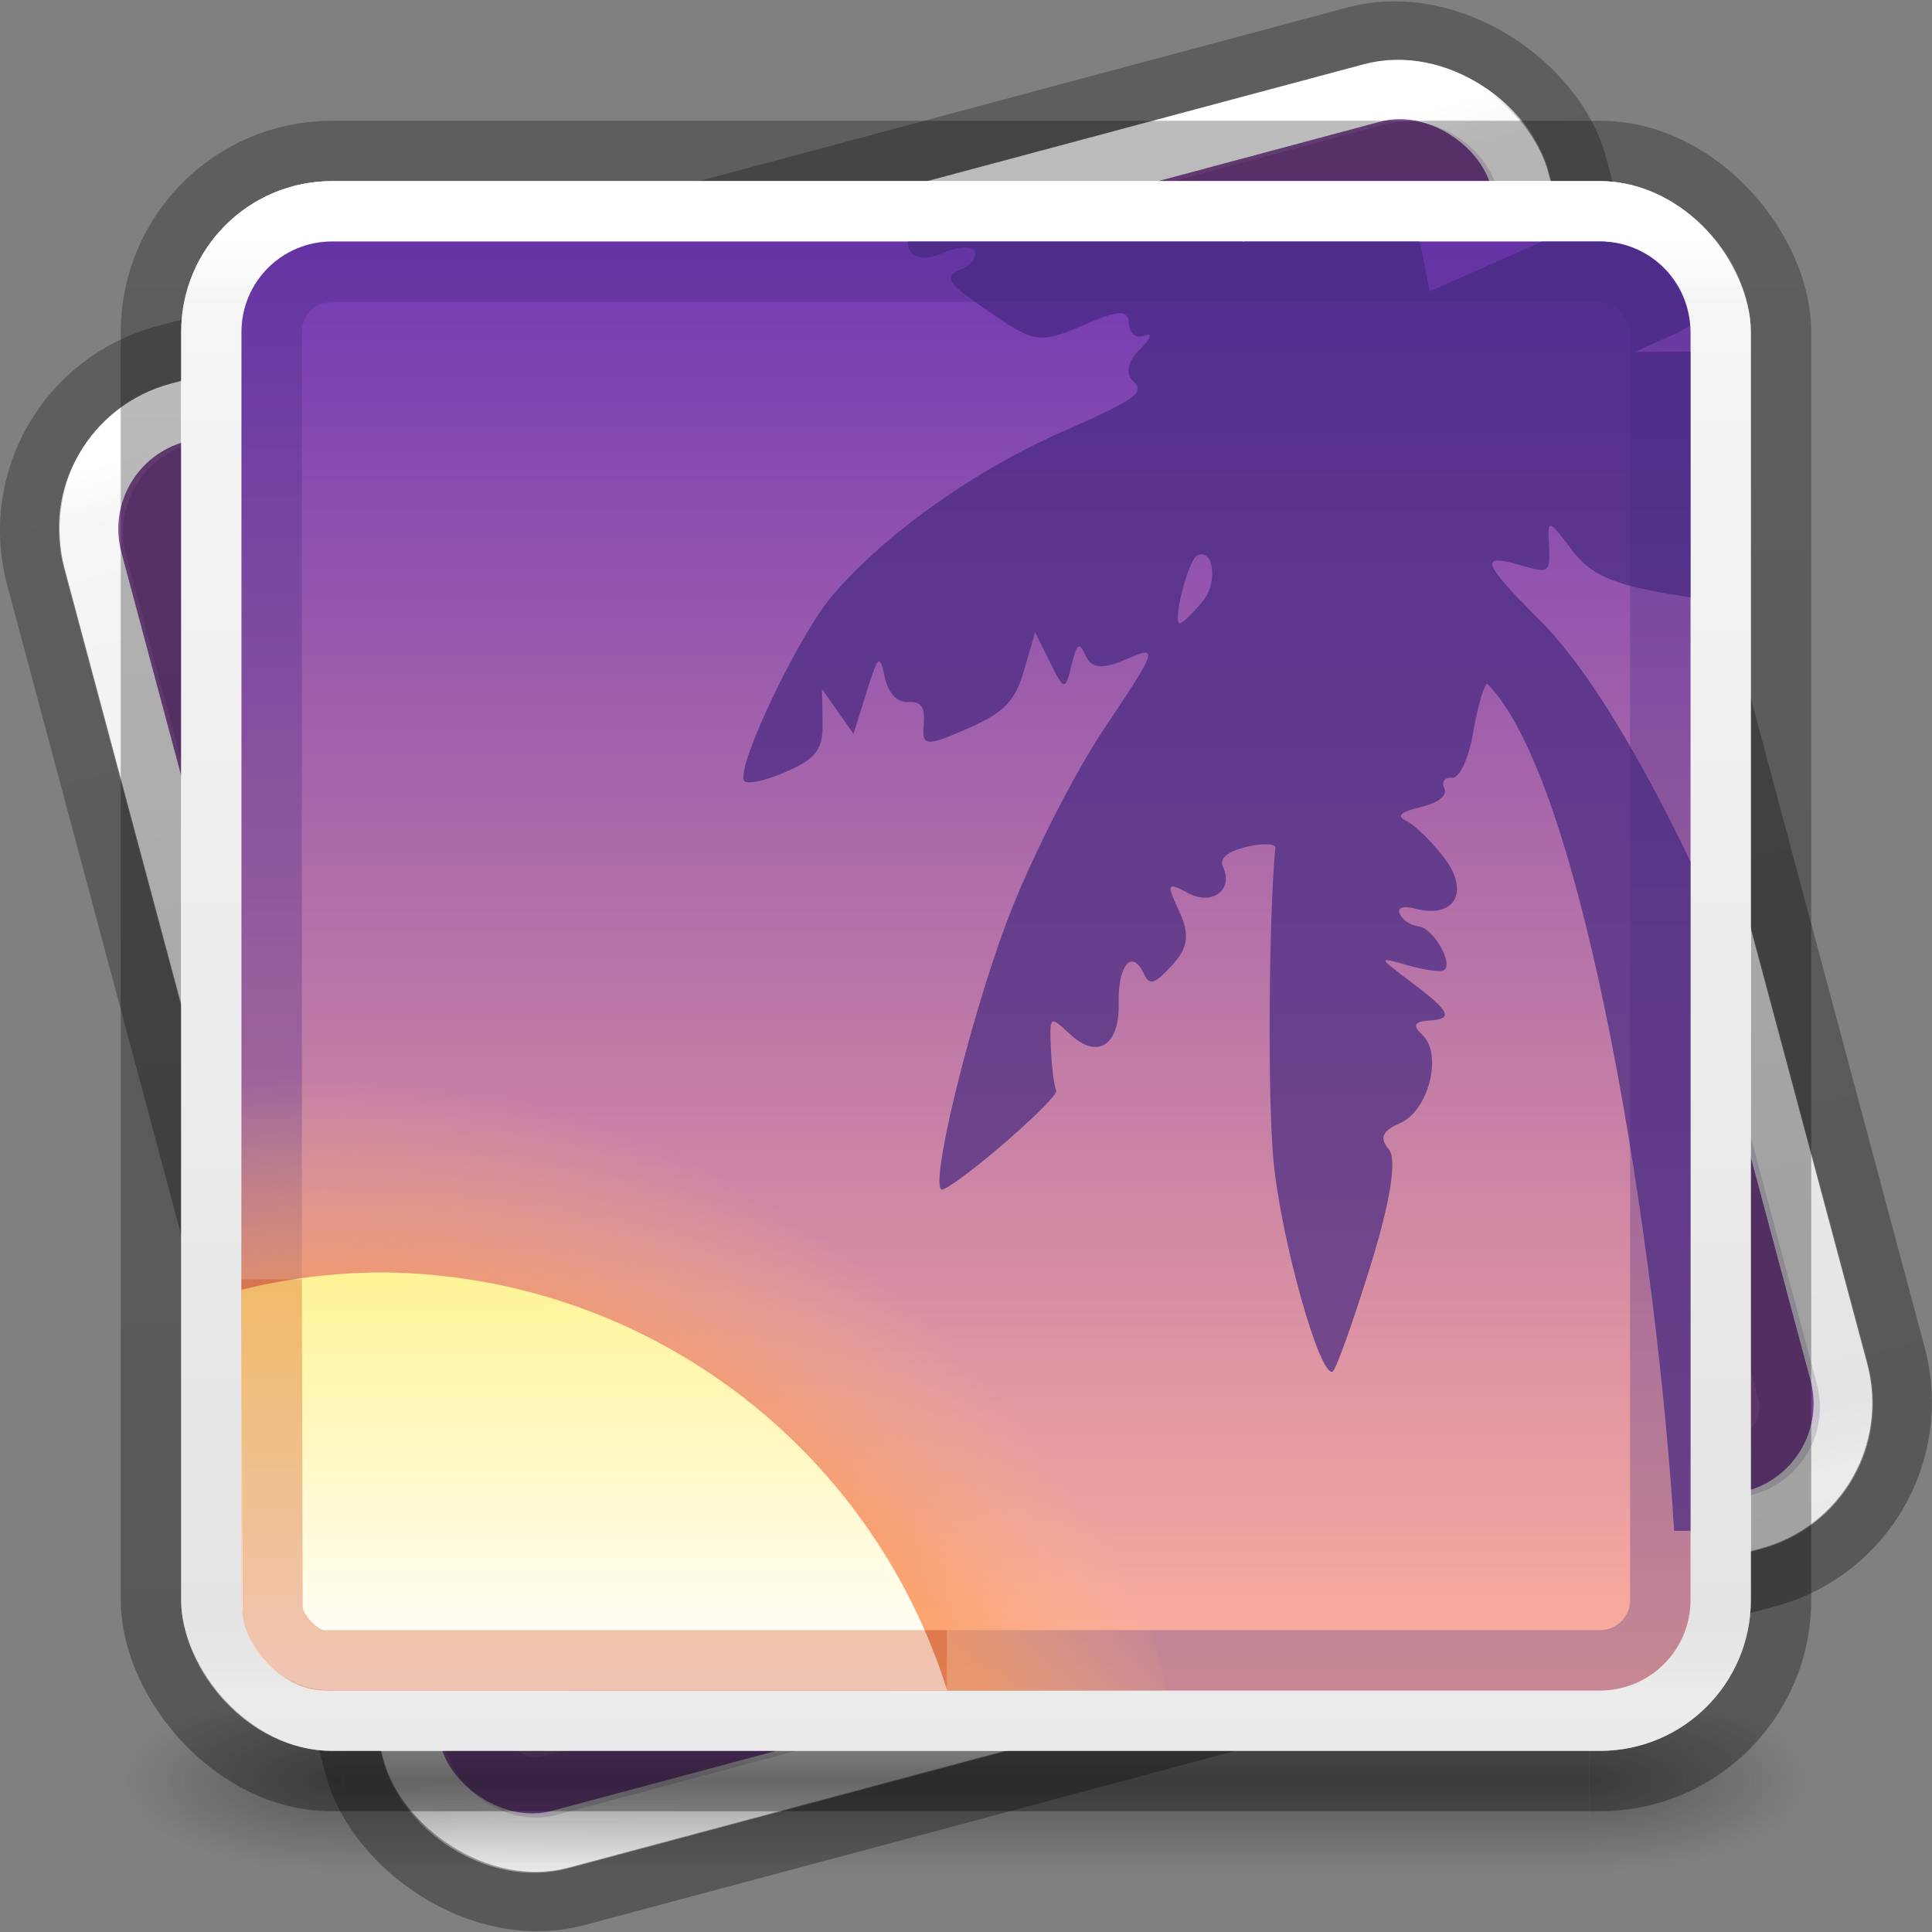 <?xml version="1.0" encoding="UTF-8" standalone="no"?>
<svg
   version="1.1"
   width="32"
   height="32"
   id="svg6860"
   xmlns:xlink="http://www.w3.org/1999/xlink"
   xmlns="http://www.w3.org/2000/svg"
   xmlns:svg="http://www.w3.org/2000/svg"
   xmlns:rdf="http://www.w3.org/1999/02/22-rdf-syntax-ns#"
   xmlns:cc="http://creativecommons.org/ns#"
   xmlns:dc="http://purl.org/dc/elements/1.1/">
  <rect width="100%" height="100%" fill="#808080" stroke="none"/>
  <defs
     id="defs6862">
    <linearGradient
       x1="24"
       y1="6.24"
       x2="24"
       y2="41.76"
       id="linearGradient4161"
       xlink:href="#linearGradient3924-0"
       gradientUnits="userSpaceOnUse"
       gradientTransform="matrix(0.676,0,0,0.676,-0.216,-0.216)" />
    <linearGradient
       id="linearGradient3924-0">
      <stop
         id="stop3926-6"
         style="stop-color:#ffffff;stop-opacity:1"
         offset="0" />
      <stop
         id="stop3928-3"
         style="stop-color:#ffffff;stop-opacity:0.235"
         offset="0.042" />
      <stop
         id="stop3930-2"
         style="stop-color:#ffffff;stop-opacity:0.157"
         offset="0.958" />
      <stop
         id="stop3932-62"
         style="stop-color:#ffffff;stop-opacity:0.392"
         offset="1" />
    </linearGradient>
    <radialGradient
       cx="4.993"
       cy="43.5"
       r="2.5"
       fx="4.993"
       fy="43.5"
       id="radialGradient2976"
       xlink:href="#linearGradient3688-166-749-6"
       gradientUnits="userSpaceOnUse"
       gradientTransform="matrix(2.004,0,0,1.4,27.988,-17.4)" />
    <linearGradient
       id="linearGradient3688-166-749-6">
      <stop
         id="stop2883-8"
         style="stop-color:#181818;stop-opacity:1"
         offset="0" />
      <stop
         id="stop2885-3"
         style="stop-color:#181818;stop-opacity:0"
         offset="1" />
    </linearGradient>
    <radialGradient
       cx="4.993"
       cy="43.5"
       r="2.5"
       fx="4.993"
       fy="43.5"
       id="radialGradient2978"
       xlink:href="#linearGradient3688-464-309-7"
       gradientUnits="userSpaceOnUse"
       gradientTransform="matrix(2.004,0,0,1.4,-20.012,-104.4)" />
    <linearGradient
       id="linearGradient3688-464-309-7">
      <stop
         id="stop2889-0"
         style="stop-color:#181818;stop-opacity:1"
         offset="0" />
      <stop
         id="stop2891-66"
         style="stop-color:#181818;stop-opacity:0"
         offset="1" />
    </linearGradient>
    <linearGradient
       x1="25.058"
       y1="47.028"
       x2="25.058"
       y2="39.999"
       id="linearGradient2980"
       xlink:href="#linearGradient3702-501-757-3"
       gradientUnits="userSpaceOnUse" />
    <linearGradient
       id="linearGradient3702-501-757-3">
      <stop
         id="stop2895-3"
         style="stop-color:#181818;stop-opacity:0"
         offset="0" />
      <stop
         id="stop2897-28"
         style="stop-color:#181818;stop-opacity:1"
         offset="0.5" />
      <stop
         id="stop2899-8"
         style="stop-color:#181818;stop-opacity:0"
         offset="1" />
    </linearGradient>
    <linearGradient
       xlink:href="#linearGradient3600-9-51"
       id="linearGradient856-2"
       x1="23.528"
       y1="5.484"
       x2="23.528"
       y2="47.952"
       gradientUnits="userSpaceOnUse"
       gradientTransform="matrix(0.667,0,0,0.667,-9.9953027e-6,-0.667)" />
    <linearGradient
       xlink:href="#linearGradient3104-6"
       id="linearGradient9328"
       gradientUnits="userSpaceOnUse"
       gradientTransform="matrix(0.807,0,0,0.895,-46.587,-13.568)"
       x1="-51.786"
       y1="50.786"
       x2="-51.786"
       y2="2.906" />
    <linearGradient
       id="linearGradient3104-6">
      <stop
         offset="0"
         style="stop-color:#000000;stop-opacity:0.318"
         id="stop3106-3" />
      <stop
         offset="1"
         style="stop-color:#000000;stop-opacity:0.24"
         id="stop3108-9" />
    </linearGradient>
    <linearGradient
       id="linearGradient3600-9-51">
      <stop
         offset="0"
         style="stop-color:#f4f4f4;stop-opacity:1"
         id="stop3602-0-0" />
      <stop
         offset="1"
         style="stop-color:#dbdbdb;stop-opacity:1"
         id="stop3604-9-04" />
    </linearGradient>
    <linearGradient
       id="linearGradient4487">
      <stop
         id="stop4489"
         style="stop-color:#feaf9d;stop-opacity:1"
         offset="0" />
      <stop
         id="stop4491"
         style="stop-color:#7239b3;stop-opacity:1"
         offset="1" />
    </linearGradient>
    <radialGradient
       xlink:href="#linearGradient4304"
       id="radialGradient4310"
       cx="7.804"
       cy="73"
       fx="7.804"
       fy="73"
       r="30.5"
       gradientUnits="userSpaceOnUse"
       gradientTransform="matrix(0.529,1.0207193e-8,0,0.617,1.254,-8.385)" />
    <linearGradient
       id="linearGradient4304">
      <stop
         style="stop-color:#ffe6ab;stop-opacity:1"
         offset="0"
         id="stop4306" />
      <stop
         id="stop4312"
         offset="0.82"
         style="stop-color:#ffa154;stop-opacity:1" />
      <stop
         style="stop-color:#ffc27d;stop-opacity:0"
         offset="1"
         id="stop4308" />
    </linearGradient>
    <linearGradient
       xlink:href="#linearGradient841"
       id="linearGradient3483"
       gradientUnits="userSpaceOnUse"
       gradientTransform="matrix(-0.692,0,0,0.692,-22.794,14.884)"
       x1="-42.49"
       y1="8.816"
       x2="-42.49"
       y2="18.626" />
    <linearGradient
       id="linearGradient841">
      <stop
         id="stop837"
         offset="0"
         style="stop-color:#fff394;stop-opacity:1" />
      <stop
         id="stop839"
         offset="1"
         style="stop-color:#ffffff;stop-opacity:1" />
    </linearGradient>
    <linearGradient
       xlink:href="#linearGradient3104-6"
       id="linearGradient2992"
       gradientUnits="userSpaceOnUse"
       gradientTransform="matrix(0.807,0,0,0.895,-46.587,-13.568)"
       x1="-51.786"
       y1="50.786"
       x2="-51.786"
       y2="2.906" />
    <linearGradient
       xlink:href="#linearGradient3600-9-51"
       id="linearGradient2994"
       gradientUnits="userSpaceOnUse"
       gradientTransform="matrix(0.667,0,0,0.667,-9.9953027e-6,-0.667)"
       x1="23.528"
       y1="5.484"
       x2="23.528"
       y2="47.952" />
    <linearGradient
       xlink:href="#linearGradient3924-0"
       id="linearGradient2996"
       gradientUnits="userSpaceOnUse"
       gradientTransform="matrix(0.676,0,0,0.676,-0.216,-0.216)"
       x1="24"
       y1="6.24"
       x2="24"
       y2="41.76" />
    <linearGradient
       xlink:href="#linearGradient4487"
       id="linearGradient3353"
       gradientUnits="userSpaceOnUse"
       gradientTransform="matrix(0.325,0,0,0.251,-72.677,-33.583)"
       x1="274.898"
       y1="245.024"
       x2="274.898"
       y2="150.155" />
  </defs>
  <g
     id="g3008"
     transform="matrix(0.945,-0.253,0.253,0.945,-3.169,4.933)"
     style="stroke-width:1.022">
    <rect
       style="color:#000000;font-variation-settings:normal;display:inline;overflow:visible;visibility:visible;vector-effect:none;fill:none;fill-opacity:1;fill-rule:nonzero;stroke:url(#linearGradient2992);stroke-width:1.022;stroke-linecap:butt;stroke-linejoin:round;stroke-miterlimit:4;stroke-dasharray:none;stroke-dashoffset:0;stroke-opacity:1;-inkscape-stroke:none;marker:none;enable-background:accumulate;stop-color:#000000"
       id="rect5505-21-1-7"
       y="2.5"
       x="2.5"
       ry="3.067"
       rx="3.067"
       height="27"
       width="27" />
    <rect
       style="color:#000000;display:inline;overflow:visible;visibility:visible;fill:url(#linearGradient2994);fill-opacity:1;fill-rule:nonzero;stroke:none;stroke-width:1.022;stroke-opacity:0.5;marker:none;enable-background:accumulate"
       id="rect5505-21-1-5-5"
       y="3"
       x="3"
       ry="2.556"
       rx="2.556"
       height="26"
       width="26" />
    <rect
       style="fill:none;stroke:url(#linearGradient2996);stroke-width:1.022;stroke-linecap:round;stroke-linejoin:round;stroke-miterlimit:4;stroke-dasharray:none;stroke-dashoffset:0;stroke-opacity:1"
       id="rect6741-7-4-9"
       y="3.5"
       x="3.5"
       ry="2.045"
       rx="2.045"
       height="25"
       width="25" />
    <rect
       style="color:#000000;font-variation-settings:normal;display:inline;overflow:visible;visibility:visible;vector-effect:none;fill:#844e98;fill-opacity:1;fill-rule:nonzero;stroke:none;stroke-width:1.022;stroke-linecap:butt;stroke-linejoin:miter;stroke-miterlimit:4;stroke-dasharray:none;stroke-dashoffset:0;stroke-opacity:1;-inkscape-stroke:none;marker:none;enable-background:accumulate;stop-color:#000000"
       id="rect5505-21-1-7-0-09-0-2"
       y="4"
       x="4"
       ry="1.533"
       rx="1.533"
       height="24"
       width="24" />
    <rect
       style="color:#000000;font-variation-settings:normal;display:inline;overflow:visible;visibility:visible;opacity:0.15;vector-effect:none;fill:none;fill-opacity:1;fill-rule:nonzero;stroke:#24004d;stroke-width:1.022;stroke-linecap:butt;stroke-linejoin:miter;stroke-miterlimit:4;stroke-dasharray:none;stroke-dashoffset:0;stroke-opacity:1;-inkscape-stroke:none;marker:none;enable-background:accumulate;stop-color:#000000"
       id="rect5505-21-1-7-0-3-8-6-2"
       y="4.577"
       x="4.577"
       ry="1.022"
       rx="1.022"
       height="23"
       width="23" />
  </g>
  <g
     style="display:inline"
     id="g2036-2"
     transform="matrix(0.7,0,0,0.333,-0.8,15.333)">
    <g
       style="opacity:0.4"
       id="g3712-3"
       transform="matrix(1.053,0,0,1.286,-1.263,-13.429)">
      <rect
         style="fill:url(#radialGradient2976);fill-opacity:1;stroke:none"
         id="rect2801-0"
         y="40"
         x="38"
         height="7"
         width="5" />
      <rect
         style="fill:url(#radialGradient2978);fill-opacity:1;stroke:none"
         id="rect3696-2"
         transform="scale(-1,-1)"
         y="-47"
         x="-10"
         height="7"
         width="5" />
      <rect
         style="fill:url(#linearGradient2980);fill-opacity:1;stroke:none"
         id="rect3700-1"
         y="40"
         x="10"
         height="7"
         width="28" />
    </g>
  </g>
  <rect
     style="color:#000000;display:inline;overflow:visible;visibility:visible;opacity:1;fill:none;fill-opacity:1;fill-rule:nonzero;stroke:url(#linearGradient9328);stroke-width:1;stroke-opacity:1;marker:none;enable-background:accumulate;font-variation-settings:normal;vector-effect:none;stroke-linecap:butt;stroke-linejoin:round;stroke-miterlimit:4;stroke-dasharray:none;stroke-dashoffset:0;-inkscape-stroke:none;stop-color:#000000;stop-opacity:1"
     id="rect5505-21-1"
     y="2.5"
     x="2.5"
     ry="3"
     rx="3"
     height="27"
     width="27" />
  <rect
     style="color:#000000;display:inline;overflow:visible;visibility:visible;fill:url(#linearGradient856-2);fill-opacity:1;fill-rule:nonzero;stroke:none;stroke-width:1;stroke-opacity:0.5;marker:none;enable-background:accumulate"
     id="rect5505-21-1-5"
     y="3"
     x="3"
     ry="2.5"
     rx="2.5"
     height="26"
     width="26" />
  <rect
     style="opacity:1;fill:none;stroke:url(#linearGradient4161);stroke-width:1;stroke-linecap:round;stroke-linejoin:round;stroke-miterlimit:4;stroke-dasharray:none;stroke-dashoffset:0;stroke-opacity:1"
     id="rect6741-7-4"
     y="3.5"
     x="3.5"
     ry="2"
     rx="2"
     height="25"
     width="25" />
  <path
     id="rect5505-21-1-7-0-09-0"
     style="display:inline;overflow:visible;opacity:1;vector-effect:none;fill:url(#linearGradient3353);marker:none;enable-background:accumulate;stop-color:#000000;stop-opacity:1;font-variation-settings:normal;fill-opacity:1;stroke:none;stroke-width:1;stroke-linecap:round;stroke-linejoin:miter;stroke-miterlimit:4;stroke-dasharray:none;stroke-dashoffset:0;stroke-opacity:1;-inkscape-stroke:none"
     d="M 5.5,4 H 26.5 C 27.331,4 28,4.669 28,5.5 V 26.5 C 28,27.331 27.331,28 26.5,28 H 5.5 C 4.669,28 4,27.331 4,26.5 V 5.5 C 4,4.669 4.669,4 5.5,4 Z" />
  <path
     id="path4427"
     style="opacity:0.7;fill:#452981;fill-opacity:1;stroke-width:1"
     d="M 15.039 4 C 15.035 4.045 15.04 4.09 15.061 4.135 C 15.132 4.288 15.346 4.309 15.619 4.189 C 15.863 4.083 16.098 4.068 16.141 4.16 C 16.184 4.252 16.1 4.381 15.953 4.445 C 15.604 4.598 15.645 4.658 16.48 5.23 C 17.127 5.674 17.25 5.688 17.936 5.389 C 18.528 5.13 18.687 5.123 18.699 5.357 C 18.708 5.529 18.819 5.614 18.961 5.559 C 19.096 5.506 19.058 5.609 18.879 5.787 C 18.668 5.997 18.632 6.185 18.777 6.322 C 18.968 6.501 18.794 6.625 17.635 7.133 C 16.148 7.784 14.676 8.828 13.789 9.861 C 13.237 10.504 12.202 12.669 12.322 12.928 C 12.356 13 12.666 12.938 13.01 12.787 C 13.524 12.562 13.633 12.415 13.625 11.963 L 13.615 11.414 L 13.875 11.783 L 14.137 12.154 L 14.35 11.473 C 14.549 10.839 14.57 10.824 14.656 11.221 C 14.714 11.484 14.861 11.639 15.041 11.627 C 15.259 11.613 15.323 11.707 15.299 12.004 C 15.27 12.365 15.336 12.371 16.021 12.07 C 16.629 11.804 16.812 11.619 16.961 11.107 L 17.145 10.471 L 17.391 10.969 C 17.625 11.442 17.642 11.443 17.746 11.025 C 17.841 10.643 17.873 10.624 17.988 10.871 C 18.084 11.077 18.273 11.087 18.676 10.91 C 19.194 10.683 19.168 10.758 18.299 12.053 C 17.787 12.815 17.064 14.244 16.691 15.227 C 16.042 16.937 15.351 19.819 15.619 19.701 C 15.99 19.539 17.548 18.177 17.494 18.062 C 17.46 17.989 17.419 17.677 17.406 17.371 C 17.383 16.82 17.389 16.817 17.715 17.123 C 18.175 17.555 18.545 17.324 18.529 16.615 C 18.515 15.984 18.75 15.709 18.945 16.127 C 19.04 16.33 19.123 16.304 19.414 15.988 C 19.679 15.701 19.71 15.476 19.533 15.098 C 19.316 14.631 19.327 14.606 19.68 14.793 C 20.079 15.005 20.434 14.739 20.258 14.361 C 20.191 14.218 20.325 14.104 20.646 14.027 C 20.915 13.963 21.13 13.971 21.123 14.043 C 21.014 15.238 20.995 18.118 21.09 19.189 C 21.204 20.48 21.855 22.814 22.072 22.719 C 22.125 22.696 22.404 21.917 22.693 20.986 C 23.028 19.91 23.142 19.201 23.004 19.037 C 22.844 18.847 22.892 18.733 23.191 18.602 C 23.664 18.395 23.899 17.461 23.559 17.141 C 23.393 16.985 23.421 16.92 23.664 16.904 C 24.084 16.877 24.033 16.764 23.357 16.254 C 22.824 15.851 22.822 15.846 23.301 15.984 C 23.568 16.061 23.841 16.103 23.906 16.074 C 24.094 15.992 23.747 15.372 23.496 15.344 C 23.372 15.33 23.231 15.24 23.186 15.143 C 23.133 15.03 23.236 14.997 23.465 15.055 C 24.102 15.215 24.345 14.76 23.918 14.205 C 23.711 13.936 23.43 13.662 23.295 13.598 C 23.123 13.516 23.196 13.447 23.533 13.367 C 23.827 13.297 23.978 13.174 23.922 13.055 C 23.871 12.947 23.931 12.869 24.051 12.883 C 24.171 12.896 24.327 12.563 24.398 12.141 C 24.47 11.719 24.575 11.351 24.633 11.324 C 26.262 12.969 27.45 20.771 27.729 25.355 L 28 25.355 L 28 14.271 C 27.174 12.552 26.302 11.072 25.514 10.283 C 24.527 9.296 24.482 9.152 25.232 9.375 C 25.652 9.5 25.68 9.477 25.656 9.037 C 25.632 8.586 25.646 8.59 26.027 9.1 C 26.338 9.515 26.695 9.676 27.668 9.842 C 27.794 9.863 27.883 9.874 28 9.893 L 28 5.824 C 27.979 5.824 27.96 5.822 27.939 5.822 L 27.072 5.83 L 27.721 5.541 C 27.817 5.498 27.906 5.446 27.988 5.395 C 27.933 4.614 27.295 4 26.5 4 L 25.545 4 L 23.678 4.826 L 23.57 4.25 C 23.557 4.177 23.528 4.085 23.506 4 L 20.613 4 C 20.612 4.001 20.615 4.011 20.613 4.012 C 20.607 4.014 20.578 4.002 20.566 4 L 15.039 4 z M 19.877 9.184 C 19.892 9.181 19.906 9.182 19.92 9.184 C 20.114 9.209 20.145 9.683 19.926 9.953 C 19.781 10.131 19.614 10.296 19.555 10.322 C 19.399 10.39 19.671 9.278 19.828 9.201 C 19.845 9.193 19.862 9.186 19.877 9.184 z " />
  <rect
     style="color:#000000;font-variation-settings:normal;display:inline;overflow:visible;visibility:visible;opacity:0.3;vector-effect:none;fill:none;fill-opacity:1;fill-rule:nonzero;stroke:#452981;stroke-width:1;stroke-linecap:butt;stroke-linejoin:miter;stroke-miterlimit:4;stroke-dasharray:none;stroke-dashoffset:0;stroke-opacity:1;-inkscape-stroke:none;marker:none;enable-background:accumulate;stop-color:#000000;stop-opacity:1"
     id="rect5505-21-1-7-0-3-8-6"
     y="4.5"
     x="4.5"
     ry="1"
     rx="1"
     height="23"
     width="23" />
  <path
     id="path140458-1"
     style="font-variation-settings:normal;opacity:0.6;vector-effect:none;fill:url(#radialGradient4310);fill-opacity:1;stroke:none;stroke-width:1px;stroke-linecap:butt;stroke-linejoin:miter;stroke-miterlimit:4;stroke-dasharray:none;stroke-dashoffset:0;stroke-opacity:1;-inkscape-stroke:none;marker:none;stop-color:#000000"
     d="M 6.264 17.555 A 13.402 13.402 0 0 0 4 17.768 L 4 26.5 C 4 27.331 4.669 28 5.5 28 L 19.332 28 A 13.402 13.402 0 0 0 6.264 17.555 z " />
  <path
     id="path140458"
     style="font-variation-settings:normal;vector-effect:none;fill:url(#linearGradient3483);fill-opacity:1;stroke:none;stroke-width:1;stroke-linecap:round;stroke-linejoin:round;stroke-miterlimit:4;stroke-dasharray:none;stroke-dashoffset:0;stroke-opacity:0.5;-inkscape-stroke:none;marker:none;stop-color:#000000"
     d="M 6.264 21.076 A 9.879 9.879 0 0 0 4 21.363 L 4 26.5 C 4 27.331 4.669 28 5.5 28 L 15.688 28 A 9.879 9.879 0 0 0 6.264 21.076 z " />
  <path
     id="path2555-7-6-5-2"
     style="color:#000000;font-variation-settings:normal;clip-rule:nonzero;display:inline;overflow:visible;visibility:visible;opacity:0.3;isolation:auto;mix-blend-mode:normal;color-interpolation:sRGB;color-interpolation-filters:linearRGB;solid-color:#000000;solid-opacity:1;vector-effect:none;fill:none;fill-opacity:1;fill-rule:evenodd;stroke:#cc3b02;stroke-width:1;stroke-linecap:butt;stroke-linejoin:round;stroke-miterlimit:4;stroke-dasharray:none;stroke-dashoffset:0;stroke-opacity:1;-inkscape-stroke:none;marker:none;color-rendering:auto;image-rendering:auto;shape-rendering:auto;text-rendering:auto;enable-background:accumulate;stop-color:#000000"
     d="m 4.5,21.19 0.014,5.434 C 4.515,27.008 4.978,27.5 5.362,27.5 h 10.321" />
</svg>
